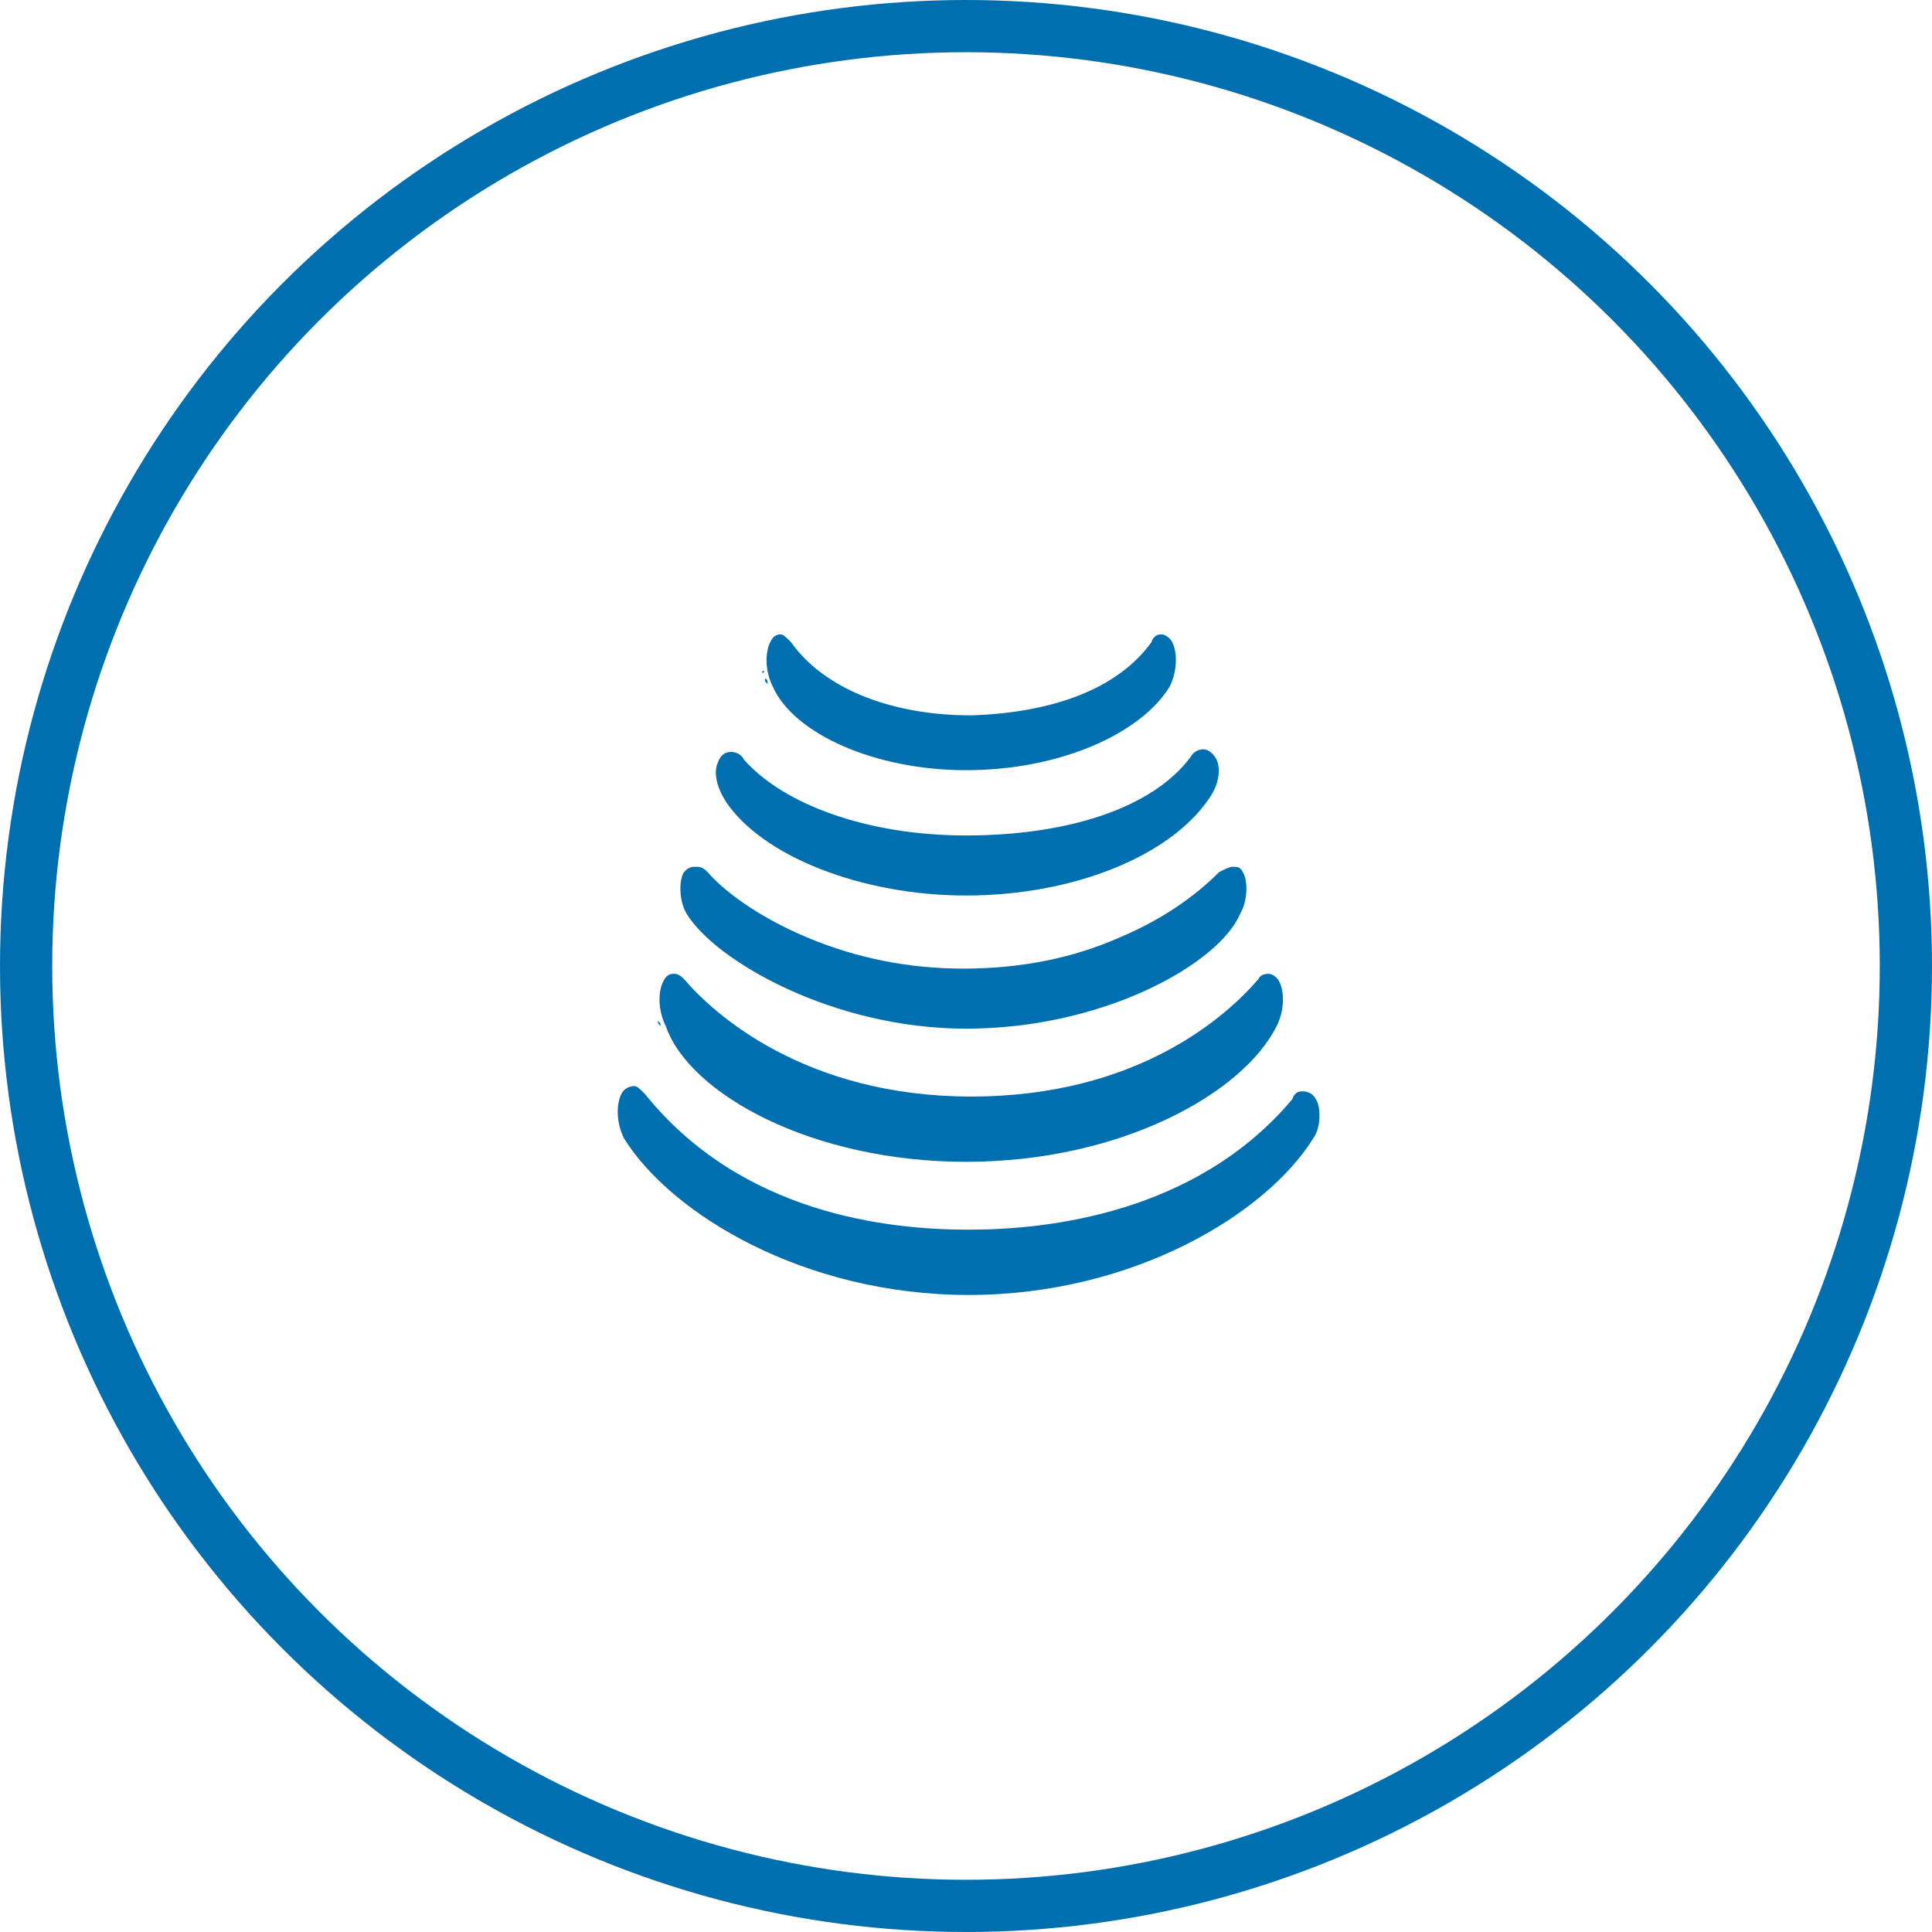 <?xml version="1.0" encoding="utf-8"?>
<!-- Generator: Adobe Illustrator 21.0.2, SVG Export Plug-In . SVG Version: 6.00 Build 0)  -->
<svg version="1.1" id="Layer_1" xmlns="http://www.w3.org/2000/svg" xmlns:xlink="http://www.w3.org/1999/xlink" x="0px" y="0px"
	 viewBox="0 0 74 74" style="enable-background:new 0 0 74 74;" xml:space="preserve">
<style type="text/css">
	.st0{fill:none;stroke:#006FAF;stroke-width:2;stroke-miterlimit:10;}
	.st1{fill:#006FAF;}
</style>
<title>Cloud &amp;amp; Infrastructure Services</title>
<circle class="st0" cx="37" cy="37" r="36"/>
<g>
	<path class="st1" d="M50.4,42.1c-0.1-0.2-0.3-0.3-0.5-0.3c-0.1,0-0.3,0-0.4,0.3c-3.7,4.4-9.4,5-12.4,5l0,0c-3.1,0-8.7-0.6-12.4-5.2
		c-0.2-0.2-0.3-0.3-0.4-0.3c-0.2,0-0.4,0.1-0.5,0.3c-0.2,0.4-0.2,1.1,0.1,1.7c1.8,2.9,6.9,6,13.2,6l0,0c6.3,0,11.4-3.1,13.2-6
		C50.6,43.2,50.6,42.4,50.4,42.1z"/>
	<path class="st1" d="M24.5,42.1L24.5,42.1L24.5,42.1z"/>
	<path class="st1" d="M24.4,42L24.4,42L24.4,42z"/>
	<path class="st1" d="M24.3,42L24.3,42L24.3,42z"/>
	<path class="st1" d="M24.2,41.9L24.2,41.9L24.2,41.9z"/>
	<path class="st1" d="M24.1,42C24,42,24,42,24.1,42C24,42,24,42,24.1,42z"/>
	<path class="st1" d="M24.1,42L24.1,42L24.1,42z"/>
	<path class="st1" d="M24,42.1L24,42.1L24,42.1z"/>
	<path class="st1" d="M23.9,42.2L23.9,42.2L23.9,42.2z"/>
	<path class="st1" d="M23.9,42.3L23.9,42.3L23.9,42.3z"/>
	<path class="st1" d="M23.8,42.4C23.8,42.4,23.8,42.5,23.8,42.4C23.8,42.5,23.8,42.4,23.8,42.4z"/>
	<path class="st1" d="M23.8,42.6L23.8,42.6L23.8,42.6z"/>
	<path class="st1" d="M23.8,42.7c0,0,0,0.1,0,0.2C23.8,42.8,23.8,42.8,23.8,42.7z"/>
	<path class="st1" d="M23.8,42.9c0,0.1,0,0.1,0,0.2C23.8,43,23.8,42.9,23.8,42.9z"/>
	<path class="st1" d="M23.8,43.2L23.8,43.2C23.9,43.2,23.9,43.2,23.8,43.2z"/>
	<path class="st1" d="M24,43.5c0,0.1,0.1,0.1,0.1,0.2C24,43.6,24,43.6,24,43.5z"/>
	<path class="st1" d="M23.9,43.3L23.9,43.3C23.9,43.4,23.9,43.4,23.9,43.3z"/>
	<path class="st1" d="M37,44.5L37,44.5c5.9,0,10.6-2.6,11.9-5.2c0.3-0.6,0.3-1.3,0.1-1.7c-0.1-0.2-0.3-0.3-0.4-0.3
		c-0.1,0-0.3,0-0.4,0.2c-1.2,1.4-4.6,4.5-11,4.5l0,0c-6.4,0-9.9-3.2-11-4.5c-0.2-0.2-0.3-0.2-0.4-0.2c-0.2,0-0.3,0.1-0.4,0.3
		c-0.2,0.4-0.2,1.1,0.1,1.7C26.4,41.9,31.1,44.5,37,44.5z"/>
	<path class="st1" d="M25.2,39.1c0,0.1,0,0.1,0.1,0.2C25.3,39.2,25.3,39.2,25.2,39.1z"/>
	<path class="st1" d="M25.1,38.7L25.1,38.7C25.2,38.7,25.1,38.7,25.1,38.7z"/>
	<path class="st1" d="M25.2,38.8L25.2,38.8C25.2,38.9,25.2,38.9,25.2,38.8z"/>
	<path class="st1" d="M25.9,37.8C25.8,37.8,25.8,37.8,25.9,37.8C25.8,37.8,25.8,37.8,25.9,37.8z"/>
	<path class="st1" d="M25.8,37.7C25.6,37.7,25.6,37.7,25.8,37.7C25.6,37.7,25.6,37.7,25.8,37.7z"/>
	<path class="st1" d="M25.6,37.7C25.6,37.7,25.5,37.7,25.6,37.7C25.5,37.7,25.6,37.7,25.6,37.7z"/>
	<path class="st1" d="M25.5,37.6L25.5,37.6L25.5,37.6z"/>
	<path class="st1" d="M25.4,37.7C25.3,37.7,25.3,37.7,25.4,37.7C25.3,37.7,25.3,37.7,25.4,37.7z"/>
	<path class="st1" d="M25.4,37.7L25.4,37.7L25.4,37.7z"/>
	<path class="st1" d="M25.1,38C25.1,38.1,25.1,38.1,25.1,38C25.1,38.1,25.1,38.1,25.1,38z"/>
	<path class="st1" d="M25.3,37.7C25.3,37.8,25.3,37.8,25.3,37.7C25.3,37.8,25.3,37.8,25.3,37.7z"/>
	<path class="st1" d="M25.2,37.8C25.2,37.8,25.2,37.9,25.2,37.8C25.2,37.9,25.2,37.8,25.2,37.8z"/>
	<path class="st1" d="M25.2,37.9L25.2,37.9L25.2,37.9z"/>
	<path class="st1" d="M25.1,38.2L25.1,38.2L25.1,38.2z"/>
	<path class="st1" d="M25.1,38.3L25.1,38.3C25.1,38.4,25.1,38.3,25.1,38.3z"/>
	<path class="st1" d="M25.1,38.6c0-0.1,0-0.1,0-0.2C25.1,38.5,25.1,38.6,25.1,38.6z"/>
	<path class="st1" d="M37,39.4L37,39.4L37,39.4C37.1,39.4,37.1,39.4,37,39.4c5.3,0,9.7-2.5,10.5-4.4c0.3-0.5,0.3-1.3,0.1-1.6
		c-0.1-0.2-0.2-0.2-0.4-0.2c-0.1,0-0.3,0.1-0.5,0.2c-0.7,0.7-1.9,1.7-3.8,2.5c-1.8,0.8-3.8,1.2-6,1.2c-2.1,0-4.1-0.4-6-1.2
		c-1.9-0.8-3.2-1.8-3.8-2.5c-0.2-0.2-0.3-0.2-0.5-0.2s-0.3,0.1-0.4,0.2C26,33.7,26,34.5,26.3,35C27.4,36.8,31.9,39.4,37,39.4z"/>
	<path class="st1" d="M26.6,34.7c0,0,0,0.1,0.1,0.1c0,0.1,0.1,0.1,0.1,0.2c0-0.1-0.1-0.1-0.1-0.2C26.7,34.8,26.7,34.8,26.6,34.7z"/>
	<path class="st1" d="M26.5,34.2L26.5,34.2C26.5,34.3,26.5,34.3,26.5,34.2z"/>
	<path class="st1" d="M26.5,34.4L26.5,34.4C26.6,34.5,26.5,34.4,26.5,34.4z"/>
	<path class="st1" d="M26.6,34.6L26.6,34.6L26.6,34.6z"/>
	<path class="st1" d="M27.1,35.5l0.1,0.1C27.1,35.6,27.1,35.5,27.1,35.5z"/>
	<path class="st1" d="M26.8,35.1c0,0.1,0.1,0.1,0.1,0.2C26.9,35.2,26.8,35.2,26.8,35.1z"/>
	<path class="st1" d="M26.9,35.3l0.1,0.1C27,35.4,27,35.4,26.9,35.3z"/>
	<path class="st1" d="M27.2,35.7l0.1,0.1C27.3,35.8,27.3,35.7,27.2,35.7z"/>
	<path class="st1" d="M37,39.2L37,39.2L37,39.2c-0.1,0-0.2,0-0.2,0C36.9,39.2,37,39.2,37,39.2c0.1,0,0.1,0,0.2,0
		C37.2,39.2,37.1,39.2,37,39.2z"/>
	<path class="st1" d="M27.4,35.8l0.1,0.1C27.5,35.9,27.4,35.9,27.4,35.8z"/>
	<path class="st1" d="M27.6,36l0.1,0.1C27.7,36.1,27.6,36.1,27.6,36z"/>
	<path class="st1" d="M27.9,36.2l0.1,0.1C28,36.3,28,36.3,27.9,36.2z"/>
	<path class="st1" d="M28.2,36.4l0.1,0.1C28.2,36.5,28.2,36.4,28.2,36.4z"/>
	<path class="st1" d="M28.4,36.6l0.1,0.1C28.5,36.6,28.4,36.6,28.4,36.6z"/>
	<path class="st1" d="M28.7,36.8c0,0,0.1,0,0.1,0.1C28.7,36.8,28.7,36.8,28.7,36.8z"/>
	<path class="st1" d="M29,36.9C29,37.1,29,37.1,29,36.9C29,37.1,29,37.1,29,36.9z"/>
	<path class="st1" d="M29.3,37.2L29.3,37.2L29.3,37.2z"/>
	<path class="st1" d="M29.6,37.4L29.6,37.4L29.6,37.4z"/>
	<path class="st1" d="M30,37.5C30,37.6,30,37.6,30,37.5C30,37.6,30,37.6,30,37.5z"/>
	<path class="st1" d="M30.3,37.7C30.3,37.7,30.4,37.7,30.3,37.7C30.4,37.7,30.3,37.7,30.3,37.7z"/>
	<path class="st1" d="M30.6,37.8C30.7,37.9,30.7,37.9,30.6,37.8C30.7,37.9,30.7,37.9,30.6,37.8z"/>
	<path class="st1" d="M31,38L31,38L31,38z"/>
	<path class="st1" d="M31.3,38.1C31.4,38.1,31.4,38.1,31.3,38.1C31.4,38.1,31.4,38.1,31.3,38.1z"/>
	<path class="st1" d="M31.7,38.3C31.7,38.3,31.9,38.3,31.7,38.3C31.9,38.3,31.7,38.3,31.7,38.3z"/>
	<path class="st1" d="M32.2,38.4L32.2,38.4L32.2,38.4z"/>
	<path class="st1" d="M32.6,38.5L32.6,38.5L32.6,38.5z"/>
	<path class="st1" d="M32.9,38.6L32.9,38.6C33,38.6,33,38.6,32.9,38.6z"/>
	<path class="st1" d="M33.3,38.7L33.3,38.7C33.4,38.7,33.4,38.7,33.3,38.7z"/>
	<path class="st1" d="M33.7,38.8L33.7,38.8C33.9,38.8,33.9,38.8,33.7,38.8z"/>
	<path class="st1" d="M34.2,38.9c0.1,0,0.1,0,0.2,0C34.3,38.9,34.3,38.9,34.2,38.9z"/>
	<path class="st1" d="M34.6,38.9c0.1,0,0.1,0,0.2,0C34.7,38.9,34.7,38.9,34.6,38.9z"/>
	<path class="st1" d="M35,39.1c0.1,0,0.1,0,0.2,0C35.2,39.1,35.1,39.1,35,39.1z"/>
	<path class="st1" d="M35.4,39.1c0.1,0,0.1,0,0.2,0C35.6,39.2,35.5,39.1,35.4,39.1z"/>
	<path class="st1" d="M36,39.2c0.1,0,0.1,0,0.2,0C36.1,39.2,36,39.2,36,39.2z"/>
	<path class="st1" d="M36.4,39.2c0.1,0,0.1,0,0.2,0C36.5,39.2,36.5,39.2,36.4,39.2z"/>
	<path class="st1" d="M37.5,39.2c0.1,0,0.1,0,0.2,0C37.6,39.2,37.5,39.2,37.5,39.2z"/>
	<path class="st1" d="M37.5,37.4c0.1,0,0.3,0,0.4,0C37.7,37.4,37.6,37.4,37.5,37.4z"/>
	<path class="st1" d="M31.2,36.2c-0.1,0-0.1,0-0.2-0.1C31.1,36.2,31.1,36.2,31.2,36.2z"/>
	<path class="st1" d="M36.6,37.4c-0.1,0-0.3,0-0.4,0C36.3,37.4,36.5,37.4,36.6,37.4z"/>
	<path class="st1" d="M35.7,37.3c-0.1,0-0.2,0-0.4,0C35.4,37.3,35.6,37.3,35.7,37.3z"/>
	<path class="st1" d="M34.9,37.2c-0.1,0-0.2,0-0.3,0C34.7,37.2,34.8,37.2,34.9,37.2z"/>
	<path class="st1" d="M34.1,37.1c-0.1,0-0.2,0-0.3-0.1C33.9,37.1,34,37.1,34.1,37.1z"/>
	<path class="st1" d="M33.3,36.9c-0.1,0-0.2,0-0.3-0.1C33.1,36.8,33.2,36.8,33.3,36.9z"/>
	<path class="st1" d="M32.6,36.7c-0.1,0-0.2,0-0.2-0.1C32.4,36.6,32.5,36.6,32.6,36.7z"/>
	<path class="st1" d="M31.9,36.4c-0.1,0-0.1,0-0.2-0.1C31.7,36.4,31.9,36.4,31.9,36.4z"/>
	<path class="st1" d="M30.6,35.9c0,0-0.1,0-0.1-0.1C30.5,35.9,30.5,35.9,30.6,35.9z"/>
	<path class="st1" d="M30,35.6C29.9,35.6,29.9,35.6,30,35.6C29.9,35.6,29.9,35.6,30,35.6z"/>
	<path class="st1" d="M29.3,35.3L29.3,35.3L29.3,35.3z"/>
	<path class="st1" d="M27.1,33.6C27.1,33.5,27.1,33.5,27.1,33.6C27.1,33.5,27.1,33.5,27.1,33.6z"/>
	<path class="st1" d="M27,33.5C27,33.5,26.9,33.4,27,33.5C26.9,33.4,27,33.5,27,33.5z"/>
	<path class="st1" d="M26.9,33.4L26.9,33.4L26.9,33.4z"/>
	<path class="st1" d="M26.8,33.4L26.8,33.4L26.8,33.4z"/>
	<path class="st1" d="M26.7,33.4L26.7,33.4L26.7,33.4z"/>
	<path class="st1" d="M26.7,33.4C26.7,33.5,26.6,33.5,26.7,33.4C26.6,33.5,26.7,33.5,26.7,33.4z"/>
	<path class="st1" d="M26.5,33.9C26.5,34,26.5,34,26.5,33.9C26.5,34,26.5,34,26.5,33.9z"/>
	<path class="st1" d="M26.6,33.5L26.6,33.5L26.6,33.5z"/>
	<path class="st1" d="M26.6,33.6C26.6,33.6,26.5,33.6,26.6,33.6C26.5,33.6,26.6,33.6,26.6,33.6z"/>
	<path class="st1" d="M26.5,33.7L26.5,33.7L26.5,33.7z"/>
	<path class="st1" d="M26.5,33.8C26.5,33.8,26.5,33.9,26.5,33.8C26.5,33.9,26.5,33.8,26.5,33.8z"/>
	<path class="st1" d="M26.5,34.2L26.5,34.2C26.5,34.1,26.5,34.1,26.5,34.2z"/>
	<path class="st1" d="M37,34.3L37,34.3L37,34.3L37,34.3c4.1,0,7.8-1.5,9.3-3.7c0.5-0.7,0.4-1.3,0.3-1.5s-0.3-0.4-0.5-0.4
		s-0.4,0.1-0.5,0.3c-1.5,2-4.8,3-8.6,3s-7-1.2-8.5-2.9c-0.1-0.2-0.3-0.3-0.5-0.3s-0.4,0.1-0.5,0.4c-0.1,0.2-0.2,0.7,0.3,1.5
		C29.2,32.8,33,34.3,37,34.3z"/>
	<path class="st1" d="M27.7,30.3c0,0.1,0.1,0.1,0.1,0.2C27.9,30.4,27.7,30.4,27.7,30.3z"/>
	<path class="st1" d="M27.6,30.1c0,0,0,0.1,0.1,0.1C27.7,30.2,27.6,30.2,27.6,30.1z"/>
	<path class="st1" d="M28.7,29.6L28.7,29.6L28.7,29.6z"/>
	<path class="st1" d="M36.7,34.1c0.1,0,0.2,0,0.3,0s0.2,0,0.3,0c-0.1,0-0.2,0-0.3,0l0,0l0,0C36.9,34.1,36.8,34.1,36.7,34.1z"/>
	<path class="st1" d="M35.4,34L35.4,34L35.4,34z"/>
	<path class="st1" d="M36.1,34.1c0.1,0,0.1,0,0.2,0C36.2,34.1,36.1,34.1,36.1,34.1z"/>
	<path class="st1" d="M29,29.9L29,29.9L29,29.9z"/>
	<path class="st1" d="M36.3,32.3c0.1,0,0.1,0,0.2,0C36.4,32.3,36.4,32.3,36.3,32.3z"/>
	<path class="st1" d="M37.5,32.3c0.1,0,0.1,0,0.2,0C37.6,32.3,37.6,32.3,37.5,32.3z"/>
	<path class="st1" d="M38,34.1c-0.1,0-0.1,0-0.2,0H38z"/>
	<path class="st1" d="M28.3,29.2L28.3,29.2L28.3,29.2z"/>
	<path class="st1" d="M28.2,29.1L28.2,29.1L28.2,29.1z"/>
	<path class="st1" d="M28.1,29.1L28.1,29.1L28.1,29.1z"/>
	<path class="st1" d="M28,29.1L28,29.1L28,29.1z"/>
	<path class="st1" d="M27.9,29.1L27.9,29.1L27.9,29.1z"/>
	<path class="st1" d="M27.7,29.1C27.7,29.1,27.7,29.2,27.7,29.1C27.7,29.2,27.7,29.1,27.7,29.1z"/>
	<path class="st1" d="M27.7,29.2C27.6,29.2,27.6,29.2,27.7,29.2C27.6,29.2,27.6,29.2,27.7,29.2z"/>
	<path class="st1" d="M27.5,29.4L27.5,29.4L27.5,29.4z"/>
	<path class="st1" d="M27.6,29.3L27.6,29.3L27.6,29.3z"/>
	<path class="st1" d="M27.5,29.5v0.1C27.5,29.5,27.5,29.5,27.5,29.5z"/>
	<path class="st1" d="M27.6,30.1c0-0.1,0-0.1-0.1-0.2C27.6,30,27.6,30,27.6,30.1z"/>
	<path class="st1" d="M27.5,29.9v-0.1V29.9z"/>
	<path class="st1" d="M27.5,29.7L27.5,29.7L27.5,29.7z"/>
	<path class="st1" d="M37,29.5L37,29.5L37,29.5C37.1,29.5,37.1,29.5,37,29.5c3.6,0,6.7-1.4,7.8-3.2c0.3-0.6,0.3-1.3,0.1-1.7
		c-0.1-0.2-0.3-0.3-0.4-0.3s-0.3,0-0.4,0.3c-1.3,1.8-3.8,2.7-6.9,2.8c-3.2,0-5.7-1.1-6.9-2.8c-0.2-0.2-0.3-0.3-0.4-0.3
		c-0.2,0-0.3,0.1-0.4,0.3c-0.2,0.4-0.2,1.1,0.1,1.7C30.4,28.1,33.5,29.5,37,29.5z"/>
	<path class="st1" d="M29.3,26c0,0.1,0,0.1,0.1,0.2s0.1,0.2,0.2,0.3c-0.1-0.1-0.1-0.2-0.2-0.3C29.4,26.1,29.4,26,29.3,26z"/>
	<path class="st1" d="M29.2,25.7v0.1C29.3,25.7,29.3,25.7,29.2,25.7z"/>
	<path class="st1" d="M29.3,25.8v0.1C29.3,25.9,29.3,25.9,29.3,25.8z"/>
	<path class="st1" d="M29.9,26.7L29.9,26.7L29.9,26.7z"/>
	<path class="st1" d="M30.2,27.1L30.2,27.1L30.2,27.1z"/>
	<path class="st1" d="M37,29.3L37,29.3L37,29.3c-0.1,0-0.2,0-0.3,0C36.8,29.3,36.9,29.3,37,29.3s0.2,0,0.3,0
		C37.3,29.3,37.2,29.3,37,29.3z"/>
	<path class="st1" d="M30.5,27.4L30.5,27.4L30.5,27.4z"/>
	<path class="st1" d="M30.9,27.6L30.9,27.6L30.9,27.6z"/>
	<path class="st1" d="M31.2,27.9C31.3,27.9,31.3,27.9,31.2,27.9C31.3,27.9,31.3,27.9,31.2,27.9z"/>
	<path class="st1" d="M31.6,28.1C31.7,28.1,31.7,28.1,31.6,28.1C31.7,28.1,31.7,28.1,31.6,28.1z"/>
	<path class="st1" d="M32.2,28.3c0,0,0.1,0,0.1,0.1C32.2,28.3,32.2,28.3,32.2,28.3z"/>
	<path class="st1" d="M32.6,28.5c0.1,0,0.1,0,0.2,0.1C32.7,28.5,32.7,28.5,32.6,28.5z"/>
	<path class="st1" d="M33.1,28.6c0.1,0,0.1,0,0.2,0.1C33.2,28.7,33.2,28.6,33.1,28.6z"/>
	<path class="st1" d="M33.6,28.8c0.1,0,0.2,0,0.2,0.1C33.9,28.8,33.7,28.8,33.6,28.8z"/>
	<path class="st1" d="M34.2,29c0.1,0,0.2,0,0.3,0.1C34.4,29,34.3,29,34.2,29z"/>
	<path class="st1" d="M34.8,29.1c0.1,0,0.2,0,0.3,0.1C35,29.1,34.9,29.1,34.8,29.1z"/>
	<path class="st1" d="M35.4,29.2c0.1,0,0.2,0,0.3,0C35.6,29.2,35.5,29.2,35.4,29.2z"/>
	<path class="st1" d="M36.1,29.3c0.1,0,0.2,0,0.3,0C36.3,29.3,36.2,29.3,36.1,29.3z"/>
	<path class="st1" d="M37.4,27.6c0.1,0,0.2,0,0.3,0C37.5,27.6,37.5,27.6,37.4,27.6z"/>
	<path class="st1" d="M38.1,29.3c-0.1,0-0.2,0-0.3,0C37.8,29.3,38,29.3,38.1,29.3z"/>
	<path class="st1" d="M30.7,25.5c-0.1-0.1-0.1-0.1-0.2-0.2C30.5,25.4,30.6,25.4,30.7,25.5z"/>
	<path class="st1" d="M36.7,27.6c-0.1,0-0.2,0-0.3,0C36.5,27.6,36.6,27.6,36.7,27.6z"/>
	<path class="st1" d="M36.1,27.5c-0.1,0-0.2,0-0.3,0C35.9,27.5,36,27.5,36.1,27.5z"/>
	<path class="st1" d="M35.4,27.5c-0.1,0-0.2,0-0.2,0C35.3,27.5,35.3,27.5,35.4,27.5z"/>
	<path class="st1" d="M34.9,27.4c-0.1,0-0.2,0-0.2,0S34.8,27.4,34.9,27.4z"/>
	<path class="st1" d="M34.3,27.3c-0.1,0-0.1,0-0.2,0C34.2,27.3,34.3,27.3,34.3,27.3z"/>
	<path class="st1" d="M33.7,27.2c-0.1,0-0.1,0-0.2-0.1C33.6,27.1,33.7,27.2,33.7,27.2z"/>
	<path class="st1" d="M33.3,27c-0.1,0-0.1,0-0.2-0.1C33.1,27,33.2,27,33.3,27z"/>
	<path class="st1" d="M32.8,26.8c-0.1,0-0.1-0.1-0.2-0.1C32.7,26.7,32.8,26.7,32.8,26.8z"/>
	<path class="st1" d="M32.4,26.6c-0.1,0-0.1-0.1-0.2-0.1C32.3,26.5,32.4,26.6,32.4,26.6z"/>
	<path class="st1" d="M32,26.4c-0.1,0-0.1-0.1-0.2-0.1C31.9,26.3,32,26.4,32,26.4z"/>
	<path class="st1" d="M31.6,26.2c-0.1,0-0.1-0.1-0.2-0.1C31.4,26.1,31.5,26.2,31.6,26.2z"/>
	<path class="st1" d="M31.3,26c-0.1,0-0.1-0.1-0.2-0.1C31.1,25.9,31.2,25.9,31.3,26z"/>
	<path class="st1" d="M30.9,25.7c-0.1-0.1-0.1-0.1-0.2-0.2C30.8,25.6,30.9,25.7,30.9,25.7z"/>
	<path class="st1" d="M30.4,25.2c-0.1-0.1-0.1-0.1-0.2-0.2C30.3,25.1,30.4,25.2,30.4,25.2z"/>
	<path class="st1" d="M30,24.6L30,24.6L30,24.6z"/>
	<path class="st1" d="M29.9,24.5L29.9,24.5L29.9,24.5z"/>
	<path class="st1" d="M29.7,24.5C29.7,24.4,29.7,24.4,29.7,24.5C29.7,24.4,29.7,24.4,29.7,24.5z"/>
	<path class="st1" d="M29.6,24.4L29.6,24.4L29.6,24.4z"/>
	<path class="st1" d="M29.5,24.5C29.5,24.5,29.4,24.5,29.5,24.5C29.4,24.5,29.5,24.5,29.5,24.5z"/>
	<path class="st1" d="M29.6,24.4C29.5,24.5,29.5,24.5,29.6,24.4C29.5,24.5,29.5,24.5,29.6,24.4z"/>
	<path class="st1" d="M29.3,24.8V25C29.3,24.8,29.3,24.8,29.3,24.8z"/>
	<path class="st1" d="M29.4,24.6L29.4,24.6L29.4,24.6z"/>
	<path class="st1" d="M29.3,24.7L29.3,24.7L29.3,24.7z"/>
	<path class="st1" d="M29.2,25C29.2,25,29.2,25.1,29.2,25C29.2,25.1,29.2,25,29.2,25z"/>
	<path class="st1" d="M29.2,25.2L29.2,25.2L29.2,25.2z"/>
	<path class="st1" d="M29.2,25.3v0.1C29.2,25.4,29.2,25.4,29.2,25.3z"/>
	<path class="st1" d="M29.2,25.6c0-0.1,0-0.1,0-0.2C29.2,25.5,29.2,25.6,29.2,25.6z"/>
</g>
</svg>
